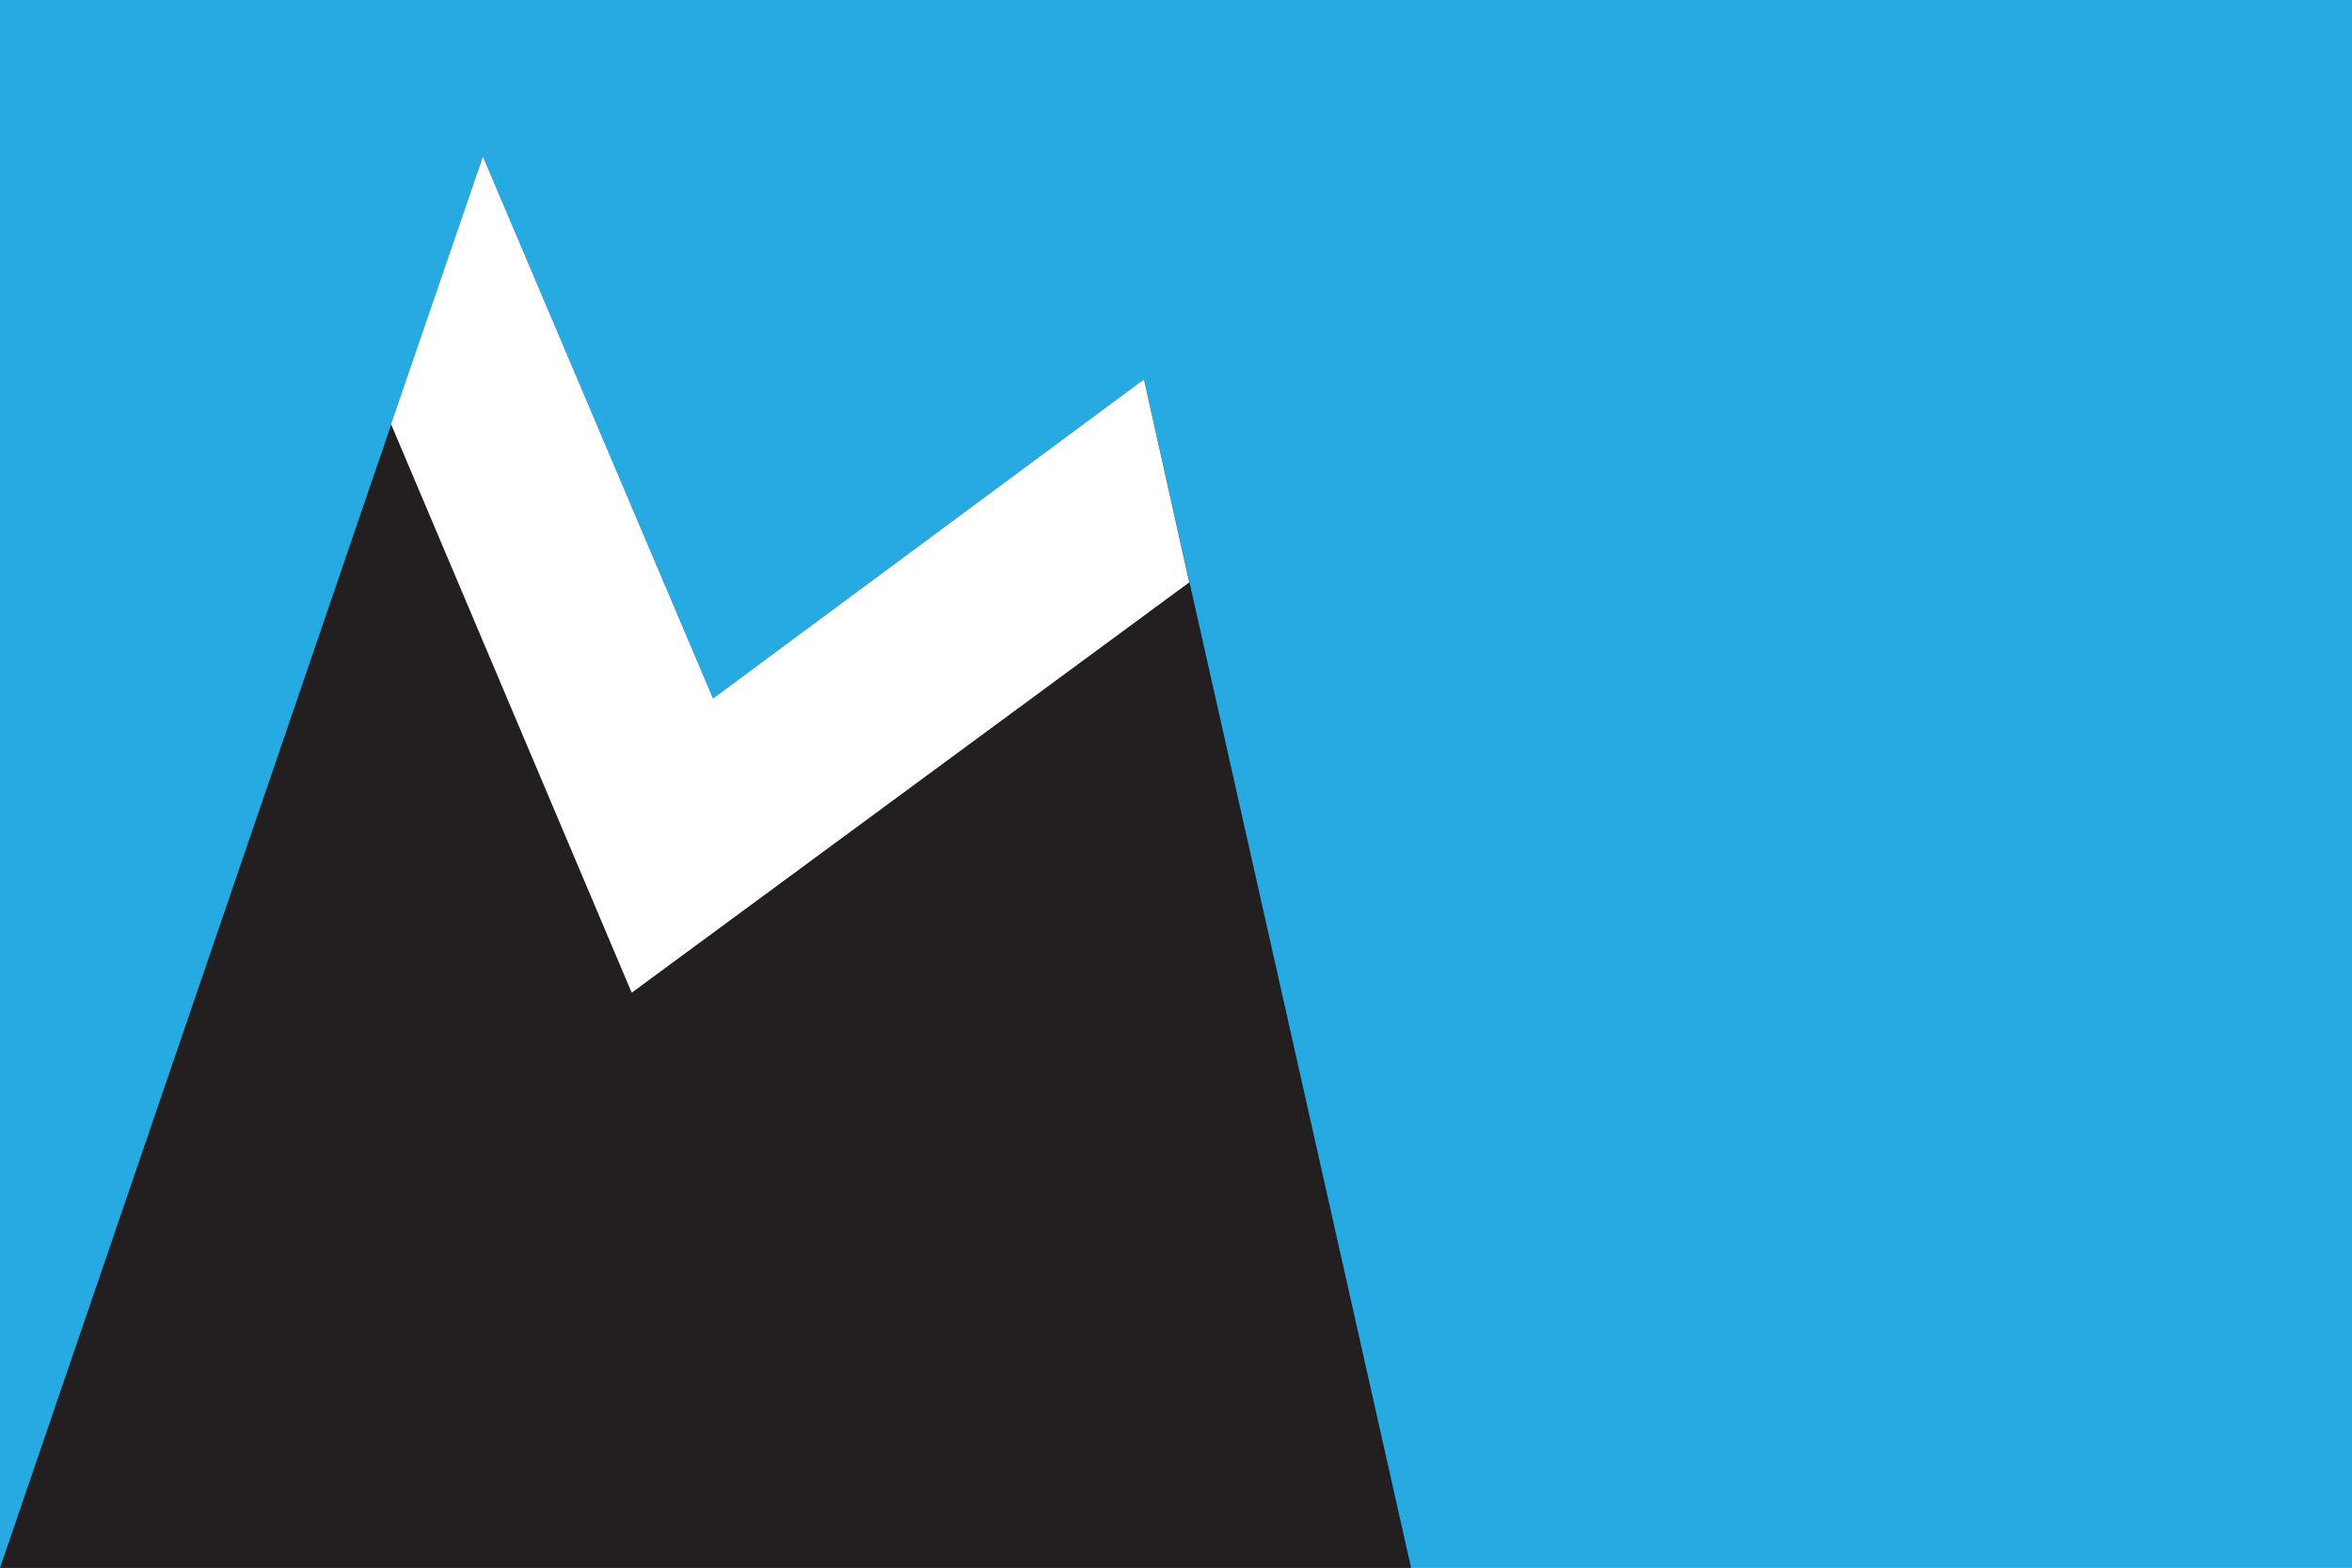 <?xml version="1.0" encoding="UTF-8"?>
<svg id="Layer_1" xmlns="http://www.w3.org/2000/svg" version="1.1" viewBox="0 0 425.2 283.5">
  <!-- Generator: Adobe Illustrator 29.6.1, SVG Export Plug-In . SVG Version: 2.1.1 Build 9)  -->
  <defs>
    <style>
      .st0 {
        fill: #231f20;
      }

      .st1 {
        fill: #fff;
      }

      .st2 {
        fill: #27aae1;
      }
    </style>
  </defs>
  <rect class="st2" x="0" width="425.2" height="283.5"/>
  <g>
    <polygon class="st0" points="0 283.5 87.3 28.3 128.9 126.3 206.8 68.6 255.1 283.5 0 283.5"/>
    <polygon class="st1" points="206.8 68.6 128.9 126.3 87.3 28.3 70.7 76.7 114.2 179.5 215 105.3 206.8 68.6"/>
  </g>
</svg>